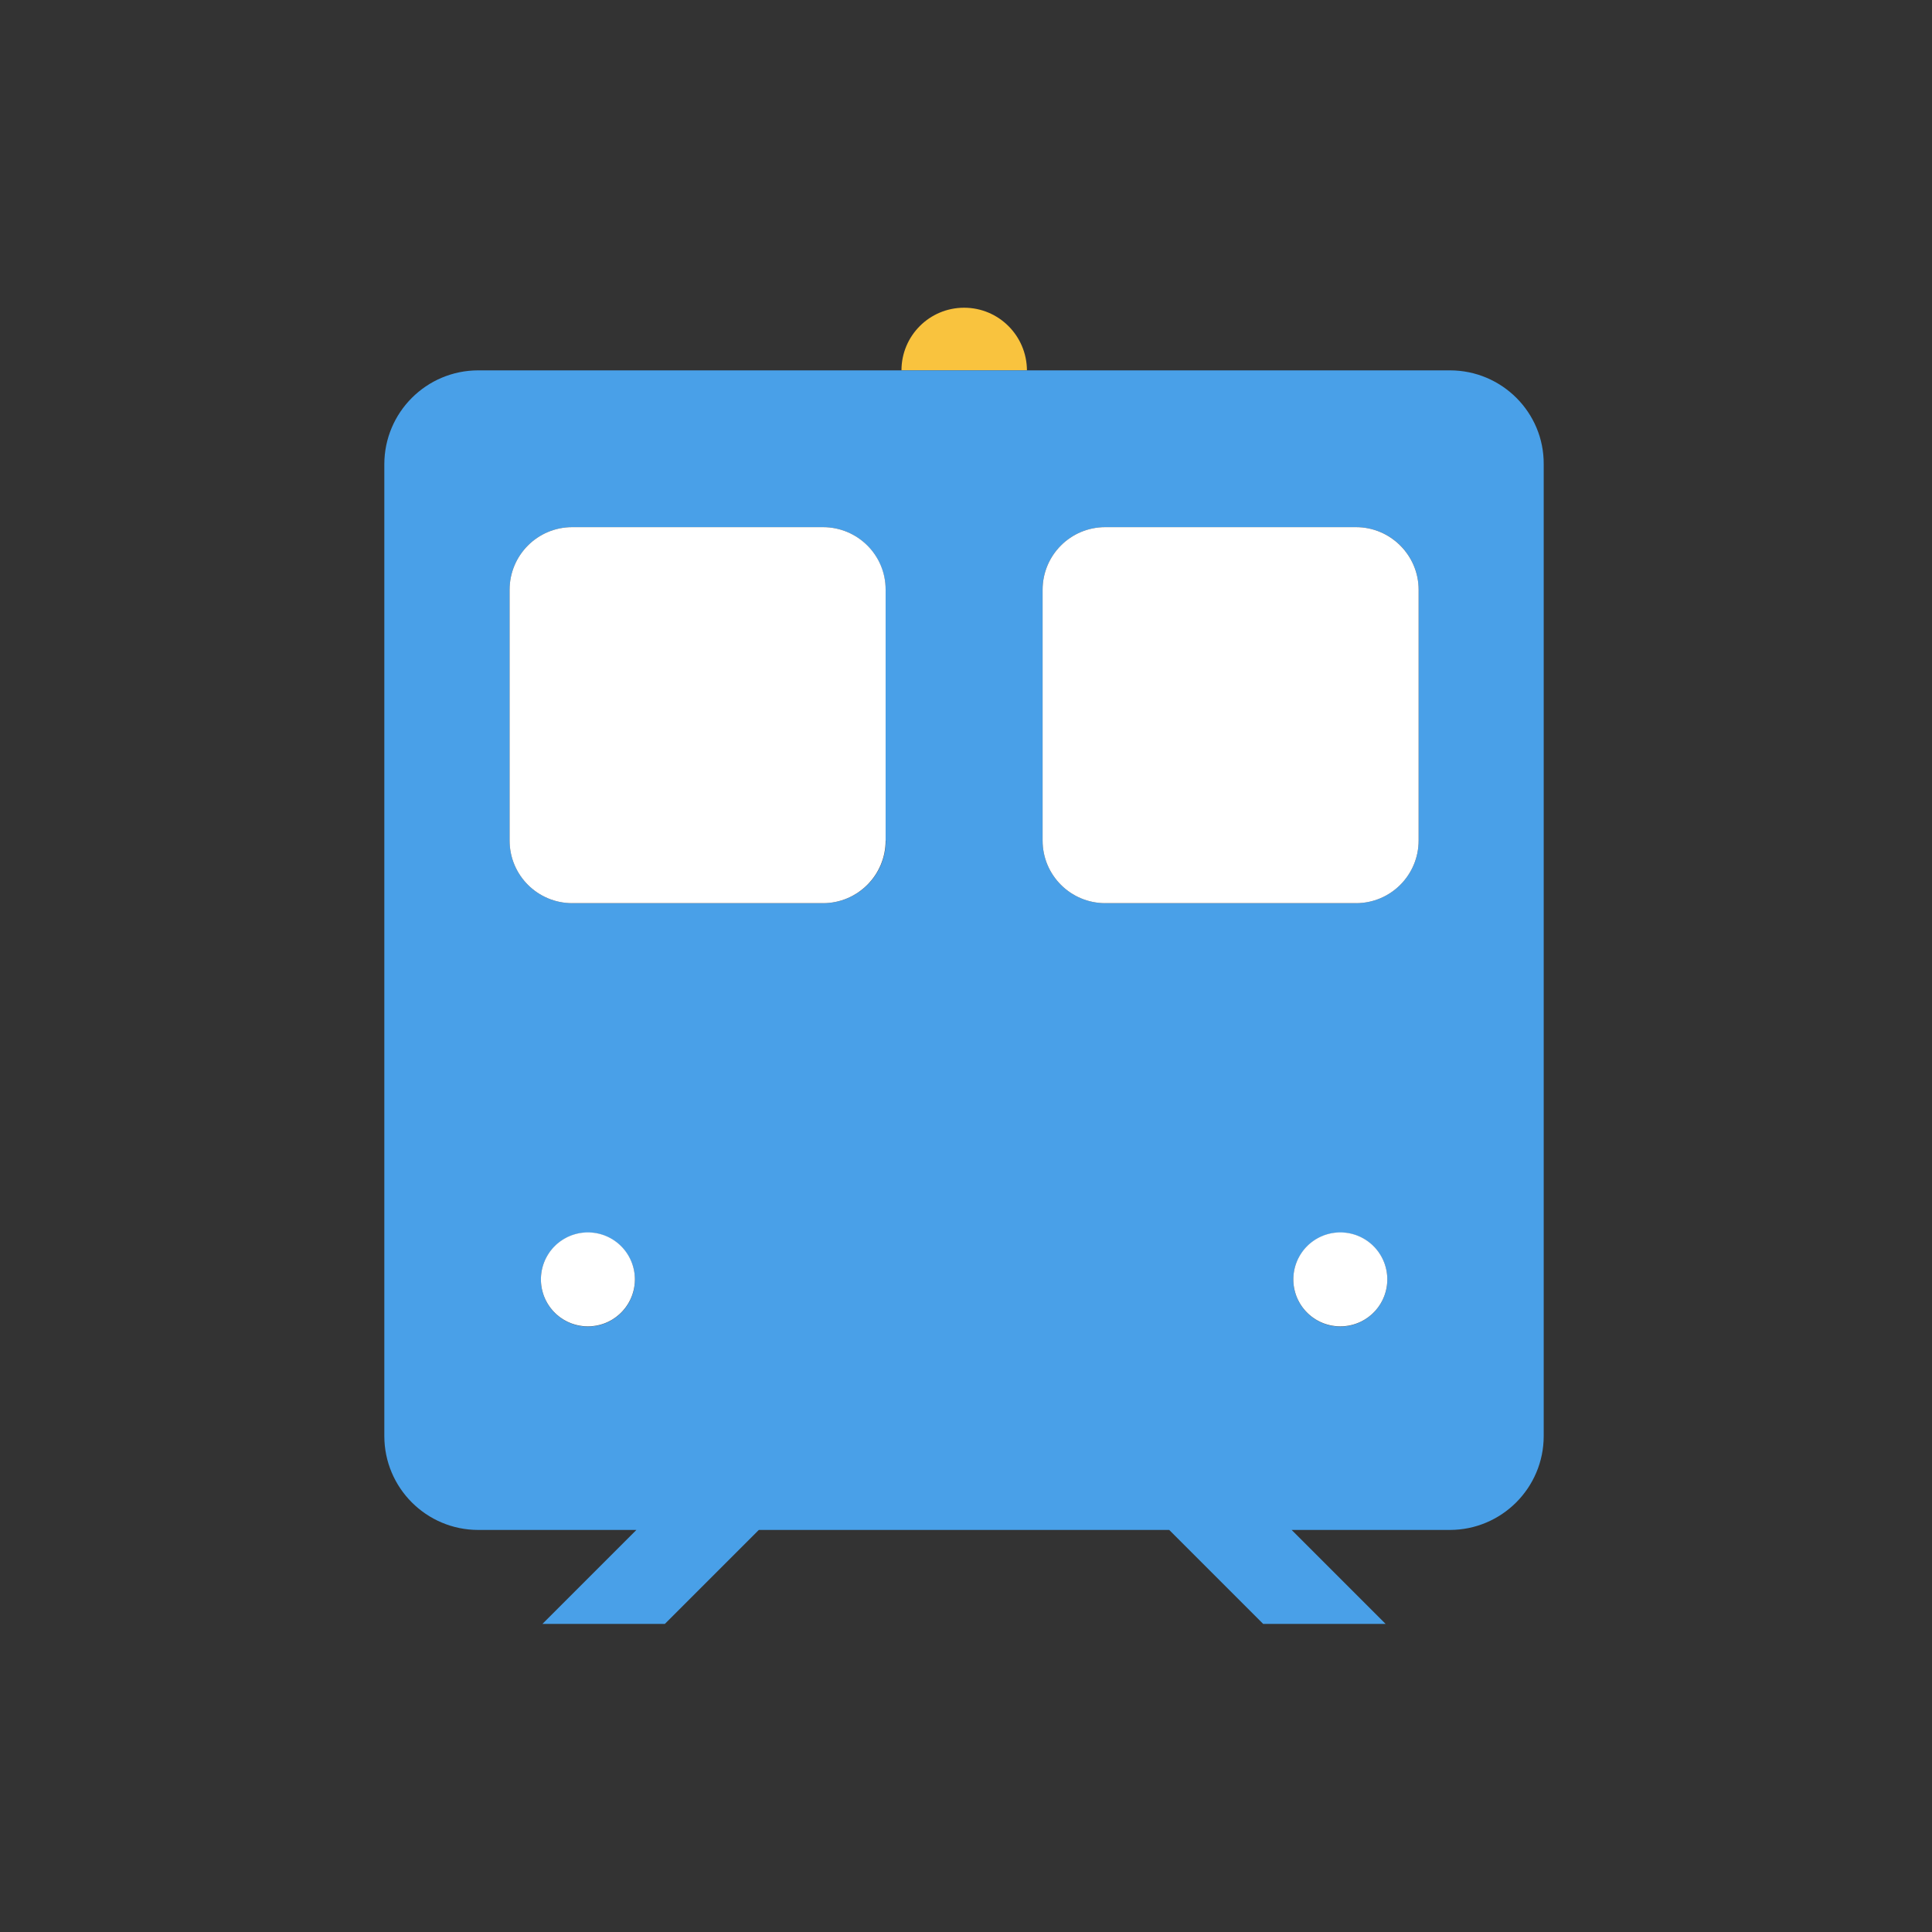 <?xml version="1.0" standalone="no"?><!DOCTYPE svg PUBLIC "-//W3C//DTD SVG 1.1//EN" "http://www.w3.org/Graphics/SVG/1.1/DTD/svg11.dtd"><svg t="1665022063767" class="icon" viewBox="0 0 1024 1024" version="1.1" xmlns="http://www.w3.org/2000/svg" p-id="11393" width="32" height="32" xmlns:xlink="http://www.w3.org/1999/xlink"><rect x="0" y="0" width="1024" height="1024" fill="#333333" stroke="none"/><path d="M511 163.1c-18.4 0-33.2 14.9-33.2 33.2h66.5c-0.1-18.3-14.9-33.2-33.3-33.2z" fill="#F9C33E" p-id="11394"></path><path d="M768.5 196.3h-515c-27.5 0-49.8 22.3-49.8 49.8v515c0 27.5 22.3 49.8 49.8 49.8h83.8l-49.8 49.8h64.9l49.8-49.8h217.5l49.8 49.8h64.9l-49.8-49.8h83.8c27.5 0 49.8-22.3 49.8-49.8v-515c0.2-27.5-22.2-49.8-49.7-49.8zM311.6 703.1c-13.8 0-24.9-11.2-24.9-24.9 0-13.8 11.2-24.9 24.9-24.9s24.9 11.2 24.9 24.9c0.1 13.7-11.1 24.9-24.9 24.9z m157.9-257.6c0 18.4-14.9 33.2-33.2 33.2h-133c-18.4 0-33.2-14.9-33.2-33.2V312.6c0-18.4 14.9-33.2 33.2-33.2h132.9c18.4 0 33.2 14.9 33.2 33.2v132.9z m240.9 257.6c-13.8 0-24.9-11.2-24.9-24.9 0-13.8 11.2-24.9 24.9-24.9 13.8 0 24.9 11.2 24.9 24.9s-11.2 24.9-24.9 24.9z m41.5-257.6c0 18.4-14.9 33.2-33.2 33.2H585.8c-18.4 0-33.2-14.9-33.2-33.2V312.6c0-18.4 14.9-33.2 33.2-33.2h132.9c18.4 0 33.2 14.9 33.2 33.2v132.9z" fill="#49A0E8" p-id="11395"></path><path d="M436.2 279.4H303.3c-18.4 0-33.2 14.9-33.2 33.2v132.9c0 18.4 14.9 33.2 33.2 33.2h132.9c18.4 0 33.2-14.9 33.2-33.2V312.6c0.1-18.3-14.8-33.2-33.2-33.2zM718.7 279.4H585.8c-18.4 0-33.2 14.9-33.2 33.2v132.9c0 18.4 14.9 33.2 33.2 33.2h132.9c18.4 0 33.2-14.9 33.2-33.2V312.6c0-18.3-14.9-33.2-33.2-33.2z" fill="#FFFFFF" p-id="11396"></path><path d="M311.6 678.1m-24.9 0a24.9 24.9 0 1 0 49.8 0 24.9 24.9 0 1 0-49.8 0Z" fill="#FFFFFF" p-id="11397"></path><path d="M710.4 678.1m-24.9 0a24.9 24.9 0 1 0 49.8 0 24.9 24.9 0 1 0-49.8 0Z" fill="#FFFFFF" p-id="11398"></path></svg>